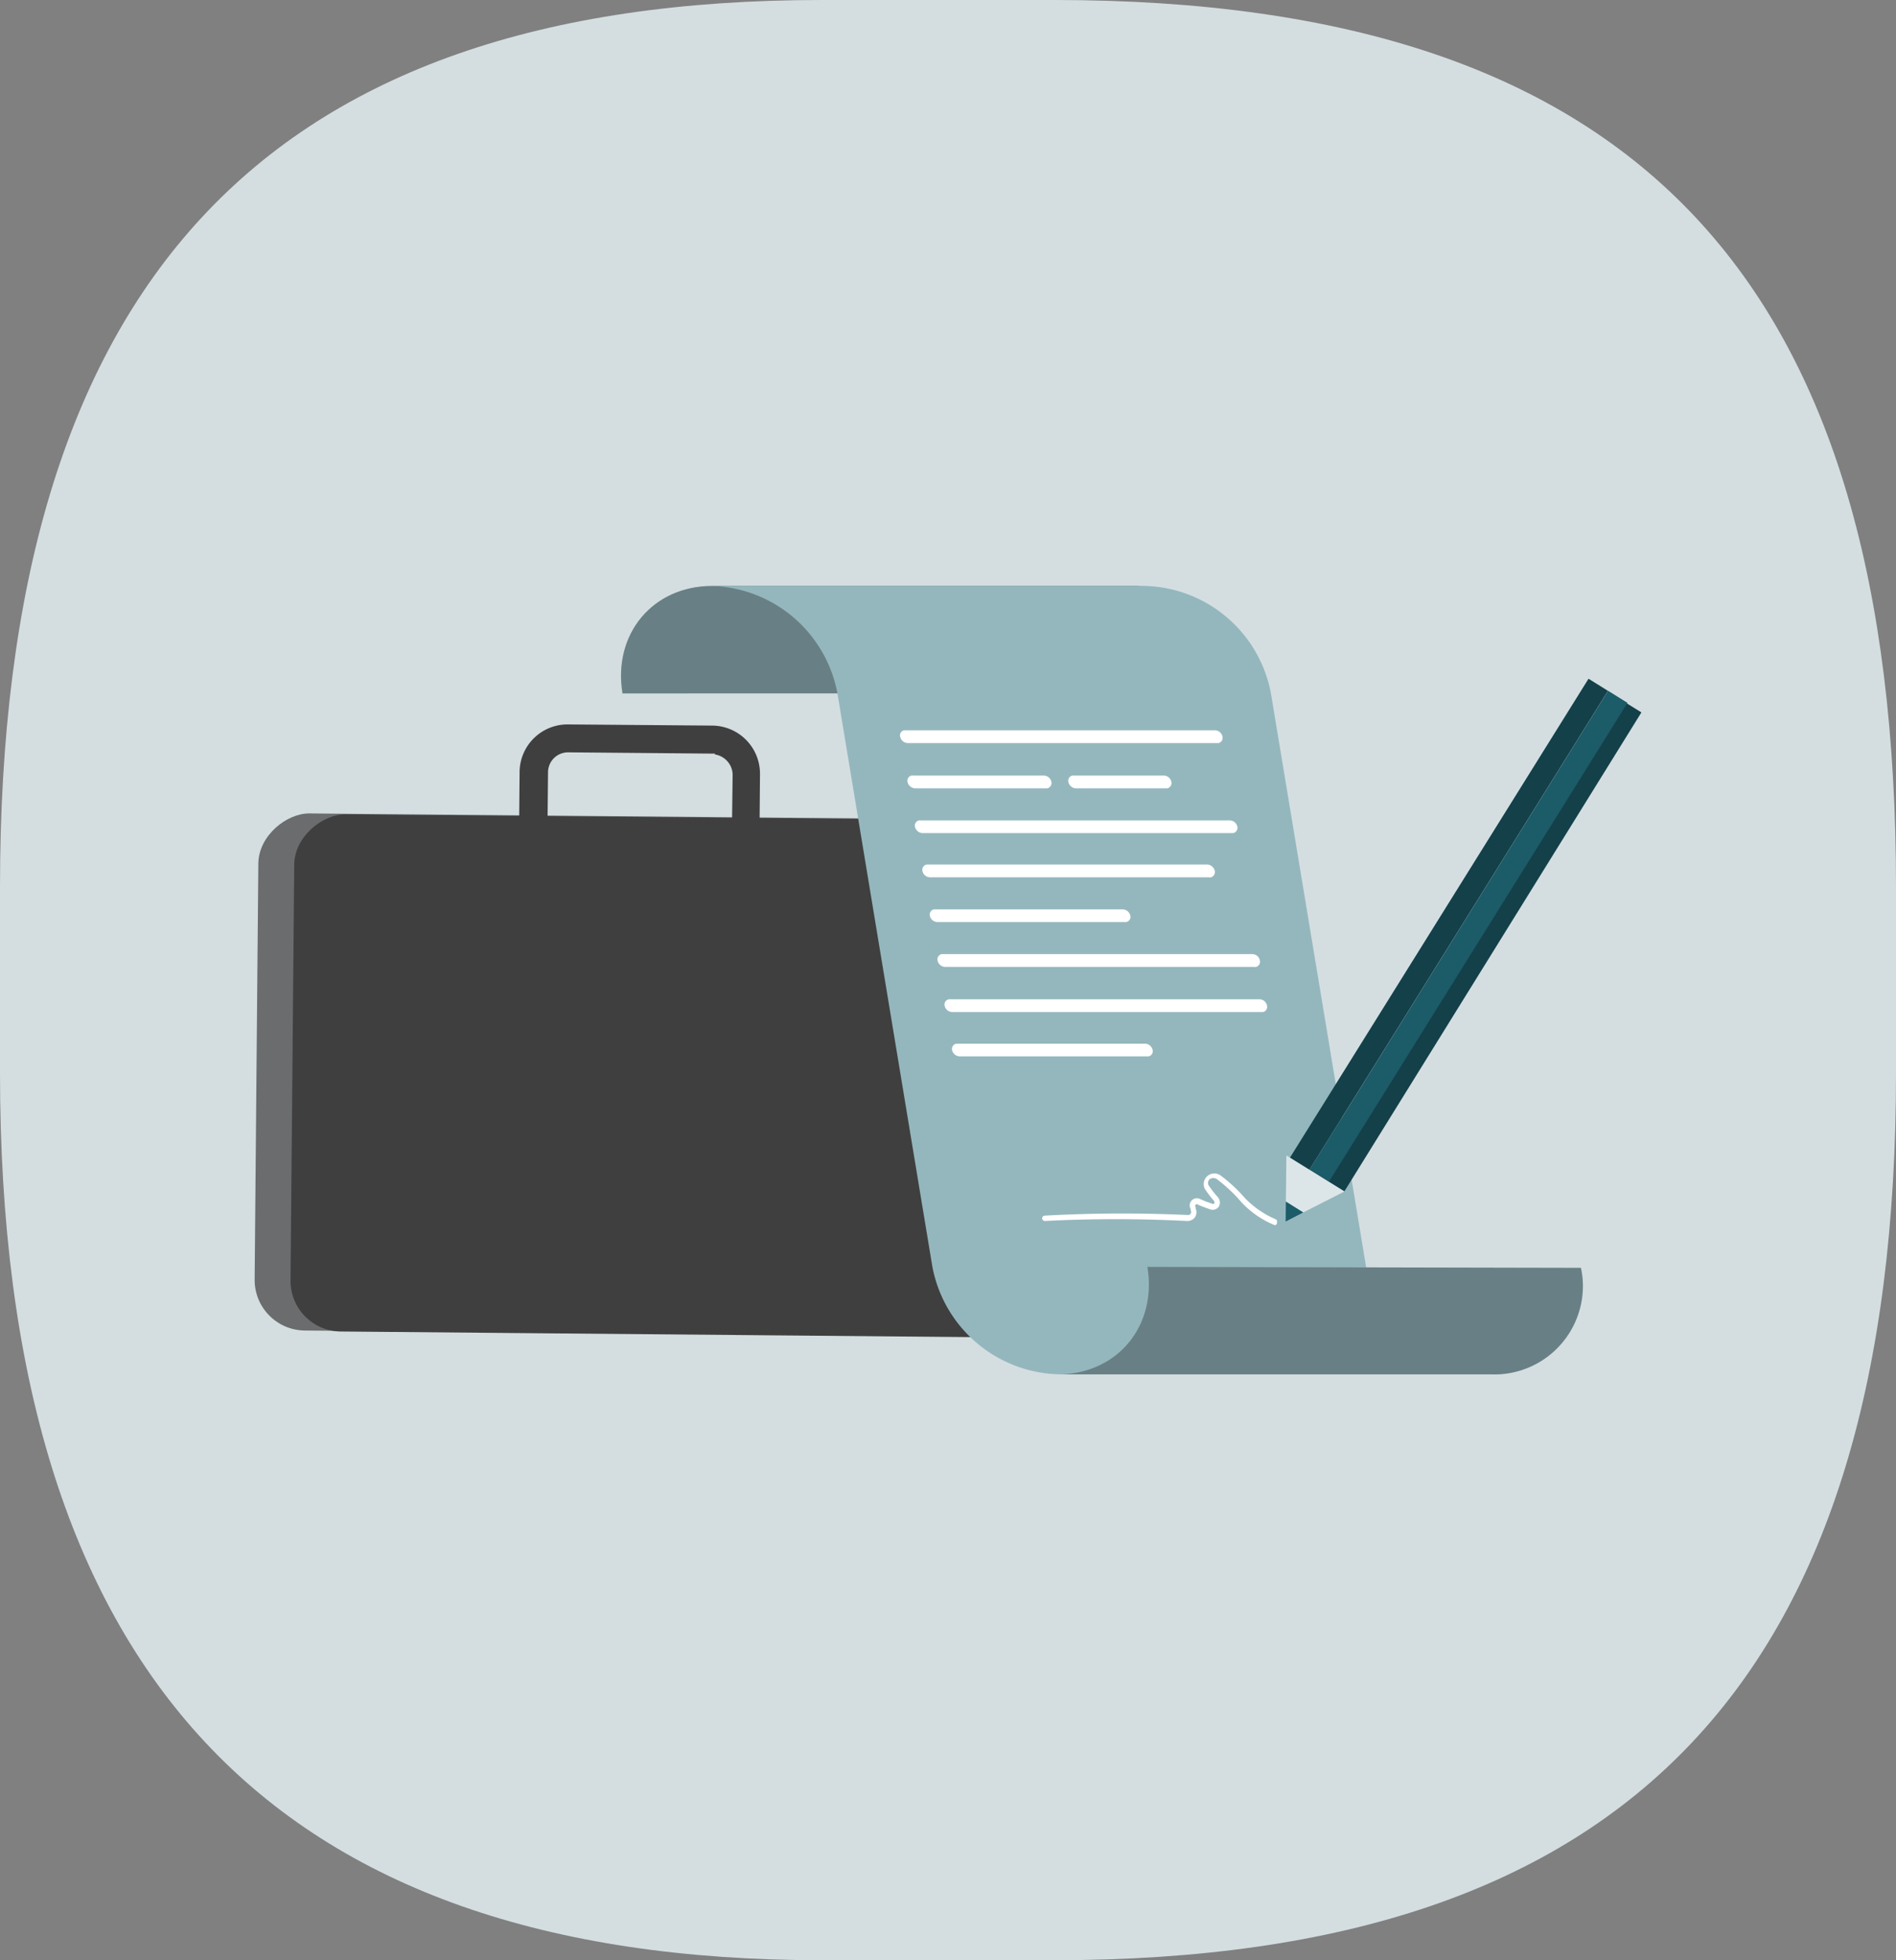 <svg xmlns="http://www.w3.org/2000/svg" viewBox="0 0 178 184"><rect x="0" y="0" width="178" height="184" fill="#808080" stroke="none"/><defs><style>.cls-1{fill:#d4dee1;}.cls-2,.cls-3{fill:#3f3f3f;}.cls-2{opacity:0.71;}.cls-2,.cls-5{isolation:isolate;}.cls-4{fill:#94b7bd;}.cls-5{opacity:0.3;}.cls-6{fill:#fff;}.cls-7{fill:#1c5b68;}.cls-8{fill:#dce6e8;}</style></defs><g id="Calque_2" data-name="Calque 2"><g id="Calque_1-2" data-name="Calque 1"><path id="bulle_fond" data-name="bulle fond" class="cls-1" d="M0,83.28C0,26.73,24.75,0,77.12,0H99c55.23,0,79,26.73,79,83.28v17.44C178,157.26,153.26,184,99,184H77.12C25.71,184,0,157.26,0,100.72Z"/><rect class="cls-2" x="34.45" y="66.23" width="48.54" height="69.3" rx="4.75" transform="translate(-42.67 158.71) rotate(-89.49)"/><path class="cls-3" d="M52.63,85.12A4.51,4.51,0,0,1,50,83.81a4.57,4.57,0,0,1-1.29-3.2l.07-8.12A4.5,4.5,0,0,1,53.36,68h0l13.51.11a4.52,4.52,0,0,1,4.48,4.55l-.07,8.12a4.53,4.53,0,0,1-4.55,4.47h0l-13.52-.13A5.68,5.68,0,0,1,52.63,85.12ZM67.12,70.74l-.24,0-13.53-.12a1.88,1.88,0,0,0-1.9,1.86h0l-.08,8.11a1.91,1.91,0,0,0,1.88,1.91l13.52.12a1.91,1.91,0,0,0,1.91-1.87l.1-8a1.92,1.92,0,0,0-.54-1.34,1.94,1.94,0,0,0-1.13-.59Z"/><rect class="cls-3" x="37.83" y="66.33" width="48.54" height="69.3" rx="4.75" transform="translate(-39.43 162.18) rotate(-89.49)"/><g id="freepik--Agreement--inject-189"><path class="cls-4" d="M99.14,65.08C98.22,59.51,102,55,107.56,55H66.86c-5.58,0-9.34,4.51-8.42,10.09Z"/><path class="cls-5" d="M99.14,65.08C98.22,59.51,102,55,107.56,55H66.86c-5.58,0-9.34,4.51-8.42,10.09Z"/><path class="cls-4" d="M107.56,55H66.86A12.37,12.37,0,0,1,78.62,65.08l8.91,53.81A12.41,12.41,0,0,0,99.3,129h20.53c5.57,0,9.33-4.52,8.42-10.09l-8.93-53.81A12.37,12.37,0,0,0,107.56,55Z"/><path class="cls-4" d="M107.72,118.92c.92,5.57-2.85,10.09-8.42,10.09H140a8.31,8.31,0,0,0,8.6-8,7.83,7.83,0,0,0-.18-2Z"/><path class="cls-5" d="M107.72,118.92c.92,5.57-2.85,10.09-8.42,10.09H140a8.31,8.31,0,0,0,8.6-8,7.83,7.83,0,0,0-.18-2Z"/><path class="cls-6" d="M114.27,69.75H85.21a.74.74,0,0,1-.7-.61h0a.48.48,0,0,1,.37-.59h29.19a.74.74,0,0,1,.7.6h0a.5.5,0,0,1-.37.6Z"/><path class="cls-6" d="M98.17,74H85.91a.76.76,0,0,1-.71-.61h0a.5.5,0,0,1,.37-.59.33.33,0,0,1,.14,0H98a.75.75,0,0,1,.71.6h0a.51.51,0,0,1-.4.6Z"/><path class="cls-6" d="M109.51,74H101a.75.75,0,0,1-.7-.61h0a.5.5,0,0,1,.37-.59h8.6a.73.73,0,0,1,.7.6h0a.51.51,0,0,1-.37.6Z"/><path class="cls-6" d="M115.7,78.2H86.61a.75.75,0,0,1-.71-.6h0a.49.49,0,0,1,.37-.59.29.29,0,0,1,.13,0h29.06a.75.75,0,0,1,.71.6h0a.51.51,0,0,1-.39.59Z"/><path class="cls-6" d="M113.49,82.35H87.3a.73.73,0,0,1-.7-.6h0a.51.51,0,0,1,.39-.6h26.35a.77.77,0,0,1,.71.61h0a.52.52,0,0,1-.39.6A.49.49,0,0,1,113.49,82.35Z"/><path class="cls-6" d="M105.61,86.55H88a.75.75,0,0,1-.71-.6h0a.51.51,0,0,1,.38-.59h17.75a.76.76,0,0,1,.7.6h0a.49.49,0,0,1-.39.59Z"/><path class="cls-6" d="M117.72,90.76h-29a.74.74,0,0,1-.7-.6h0a.5.5,0,0,1,.39-.6h29.17a.73.73,0,0,1,.7.61h0a.49.49,0,0,1-.53.6Z"/><path class="cls-6" d="M118.45,95H89.39a.75.75,0,0,1-.71-.61h0a.5.5,0,0,1,.4-.59h29.17a.73.73,0,0,1,.7.6h0a.5.5,0,0,1-.37.6Z"/><path class="cls-6" d="M107.71,99.16H90.09a.76.76,0,0,1-.71-.6h0a.5.5,0,0,1,.39-.59h17.74a.74.74,0,0,1,.7.6h0a.49.49,0,0,1-.38.59Z"/><rect class="cls-7" x="112.79" y="87.72" width="52.91" height="2.14" transform="translate(-9.61 160.32) rotate(-58.19)"/><rect class="cls-5" x="112.79" y="87.72" width="52.91" height="2.14" transform="translate(-9.61 160.32) rotate(-58.19)"/><rect class="cls-7" x="109.16" y="85.48" width="52.91" height="2.14" transform="matrix(0.53, -0.85, 0.85, 0.53, -9.42, 156.17)"/><rect class="cls-5" x="109.16" y="85.48" width="52.91" height="2.14" transform="matrix(0.53, -0.85, 0.85, 0.53, -9.42, 156.17)"/><rect class="cls-7" x="110.98" y="86.6" width="52.91" height="2.14" transform="matrix(0.53, -0.85, 0.85, 0.53, -9.5, 158.25)"/><polygon class="cls-8" points="120.72 112.79 122.35 113.81 126.22 111.84 120.77 108.46 120.72 112.79"/><polygon class="cls-7" points="120.7 114.66 122.35 113.81 120.72 112.79 120.7 114.66"/><path class="cls-6" d="M119.74,115h-.07a8.75,8.75,0,0,1-3.48-2.56,15.62,15.62,0,0,0-1.91-1.73.6.6,0,0,0-.74,0,.49.49,0,0,0,0,.66,9.05,9.05,0,0,0,.79,1,.77.77,0,0,1,.09.9.71.71,0,0,1-.8.25c-.38-.13-.76-.27-1.13-.43a.16.16,0,0,0-.24,0,.17.17,0,0,0,0,.23l0,.13a.85.85,0,0,1-.08.83.87.87,0,0,1-.75.33,131.71,131.71,0,0,0-13.33,0,.25.25,0,0,1,0-.5,132.7,132.7,0,0,1,13.38-.06.31.31,0,0,0,.31-.12.34.34,0,0,0,0-.34l0-.11a.67.67,0,0,1,.26-.92.68.68,0,0,1,.65,0,8.72,8.72,0,0,0,1.07.41.17.17,0,0,0,.23,0,.24.24,0,0,0-.06-.29,12,12,0,0,1-.81-1.07,1,1,0,0,1,1.43-1.3,14.29,14.29,0,0,1,2,1.79,8.71,8.71,0,0,0,3.17,2.33.25.25,0,0,1,.16.32h0A.24.24,0,0,1,119.74,115Z"/></g></g></g></svg>